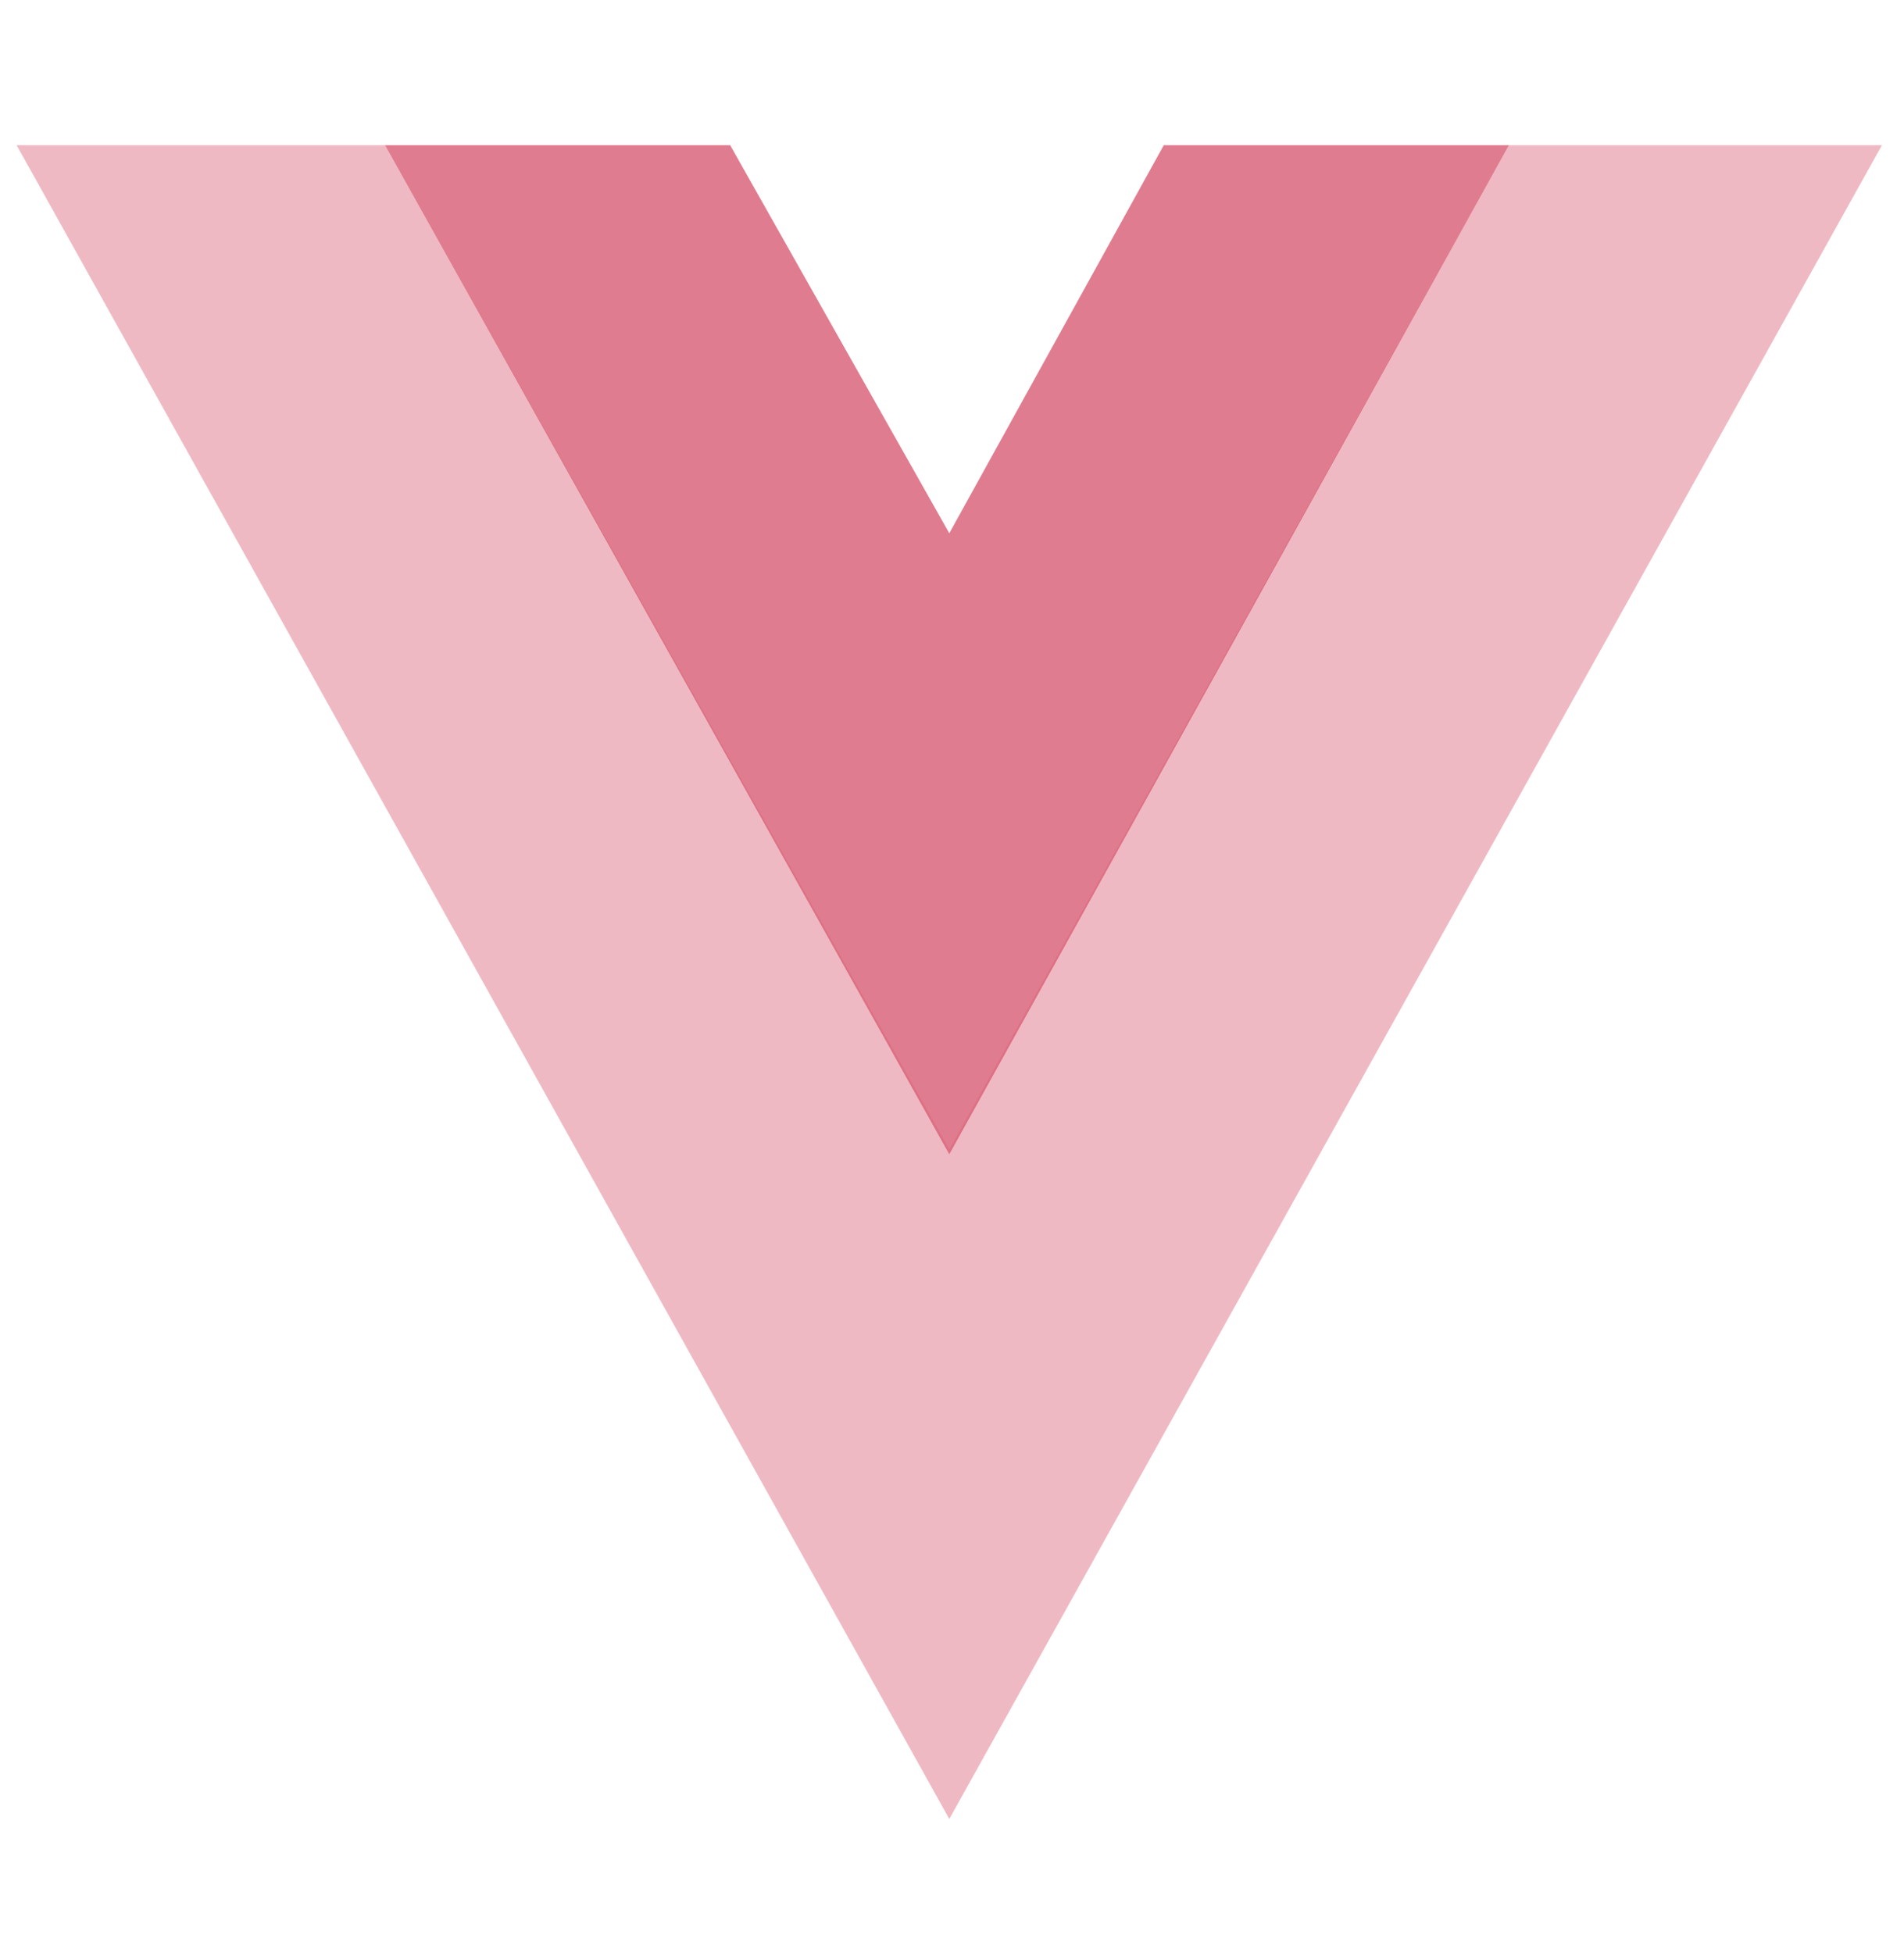 <svg width="78" height="80" viewBox="0 0 78 80" fill="none" xmlns="http://www.w3.org/2000/svg">
<g clip-path="url(#clip0_9_185)">
<path d="M61.813 5.948H77.095L38.889 74.505L0.683 5.948H15.775H29.911L38.889 21.845L47.676 5.948H61.813Z" fill="#D2405A" fill-opacity="0.2"/>
<path d="M0.683 5.948L38.889 74.505L77.095 5.948H61.813L38.889 47.082L15.775 5.948H0.683Z" fill="#D2405A" fill-opacity="0.2"/>
<path d="M15.775 5.948L38.889 47.281L61.813 5.948H47.676L38.889 21.845L29.911 5.948H15.775Z" fill="#D2405A" fill-opacity="0.6"/>
</g>
<defs>
<clipPath id="clip0_9_185">
<rect width="76.412" height="79.487" fill="white" transform="translate(0.683 0.359)"/>
</clipPath>
</defs>
</svg>
